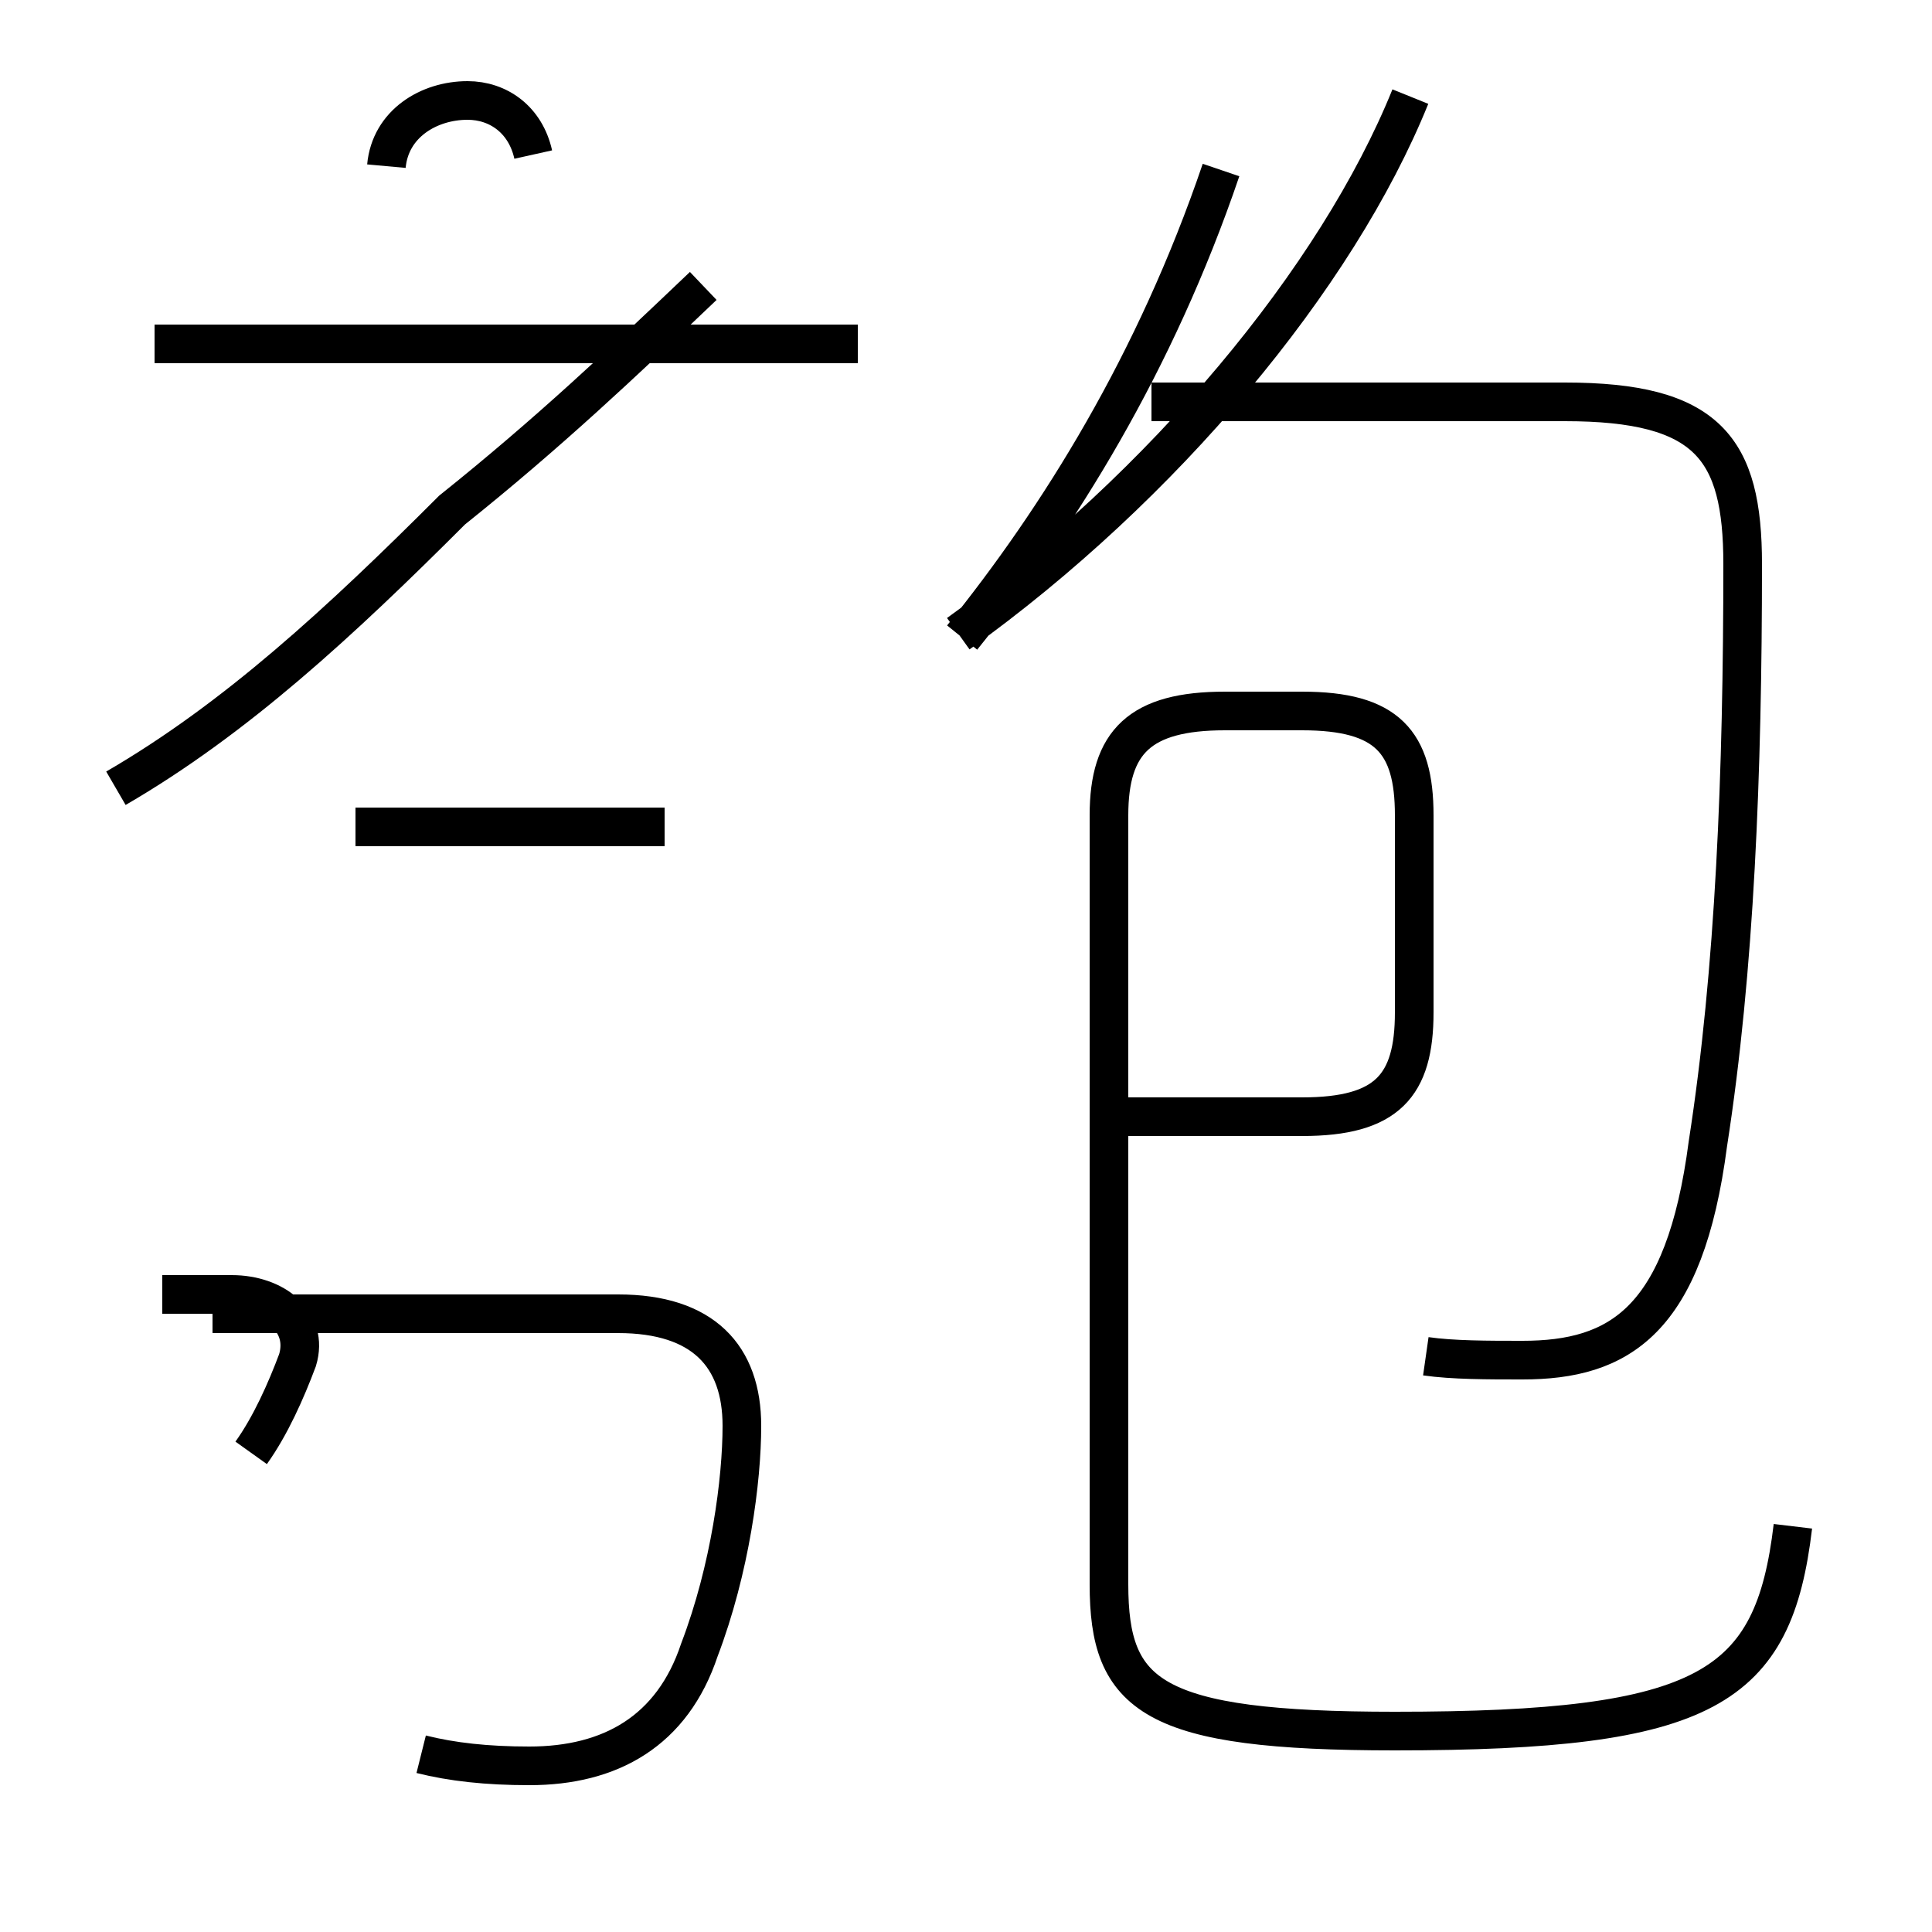 <?xml version='1.0' encoding='utf8'?>
<svg viewBox="0.0 -44.0 50.0 50.0" version="1.1" xmlns="http://www.w3.org/2000/svg">
<rect x="0.0" y="-44.0" width="50.0" height="50.0" fill="#808080" stroke="none"/>
<rect x="-1000" y="-1000" width="2000" height="2000" stroke="white" fill="white"/>
<g style="fill:none; stroke:#000000;  stroke-width:1">
<path d="M 22.2 35.1 L 4.0 35.1 M 13.8 40.0 C 13.6 40.9 12.9 41.4 12.1 41.4 C 11.1 41.4 10.1 40.8 10.0 39.7 M 17.2 22.6 L 9.2 22.6 M 3.0 23.6 C 6.1 25.4 8.8 27.9 11.7 30.8 C 14.2 32.8 16.1 34.6 18.2 36.6 M 6.5 6.4 C 7.0 7.1 7.4 8.0 7.7 8.8 C 8.0 9.8 7.1 10.5 6.0 10.5 L 4.2 10.5 M 10.9 -1.4 C 11.7 -1.6 12.6 -1.7 13.7 -1.7 C 15.8 -1.7 17.4 -0.8 18.1 1.3 C 18.9 3.4 19.2 5.7 19.2 7.1 C 19.2 8.9 18.2 10.0 16.0 10.0 L 5.5 10.0 M 24.9 27.5 C 27.4 30.6 29.9 34.6 31.6 39.6 M 36.9 8.9 C 37.6 8.8 38.5 8.8 39.4 8.8 C 41.9 8.8 43.6 9.8 44.2 14.4 C 44.9 18.9 45.1 24.0 45.1 29.4 C 45.1 32.4 44.2 33.6 40.5 33.6 L 29.8 33.6 M 24.8 27.6 C 30.1 31.4 34.6 36.8 36.5 41.5 M 46.4 4.5 C 45.9 0.3 44.2 -0.8 36.1 -0.8 C 29.8 -0.8 28.7 0.1 28.7 3.0 L 28.7 22.9 C 28.7 24.8 29.5 25.6 31.7 25.6 L 33.7 25.6 C 35.9 25.6 36.6 24.8 36.6 22.9 L 36.6 17.8 C 36.6 15.9 35.9 15.1 33.7 15.1 L 29.1 15.1 " transform="scale(1, -1)" />
</g>
</svg>